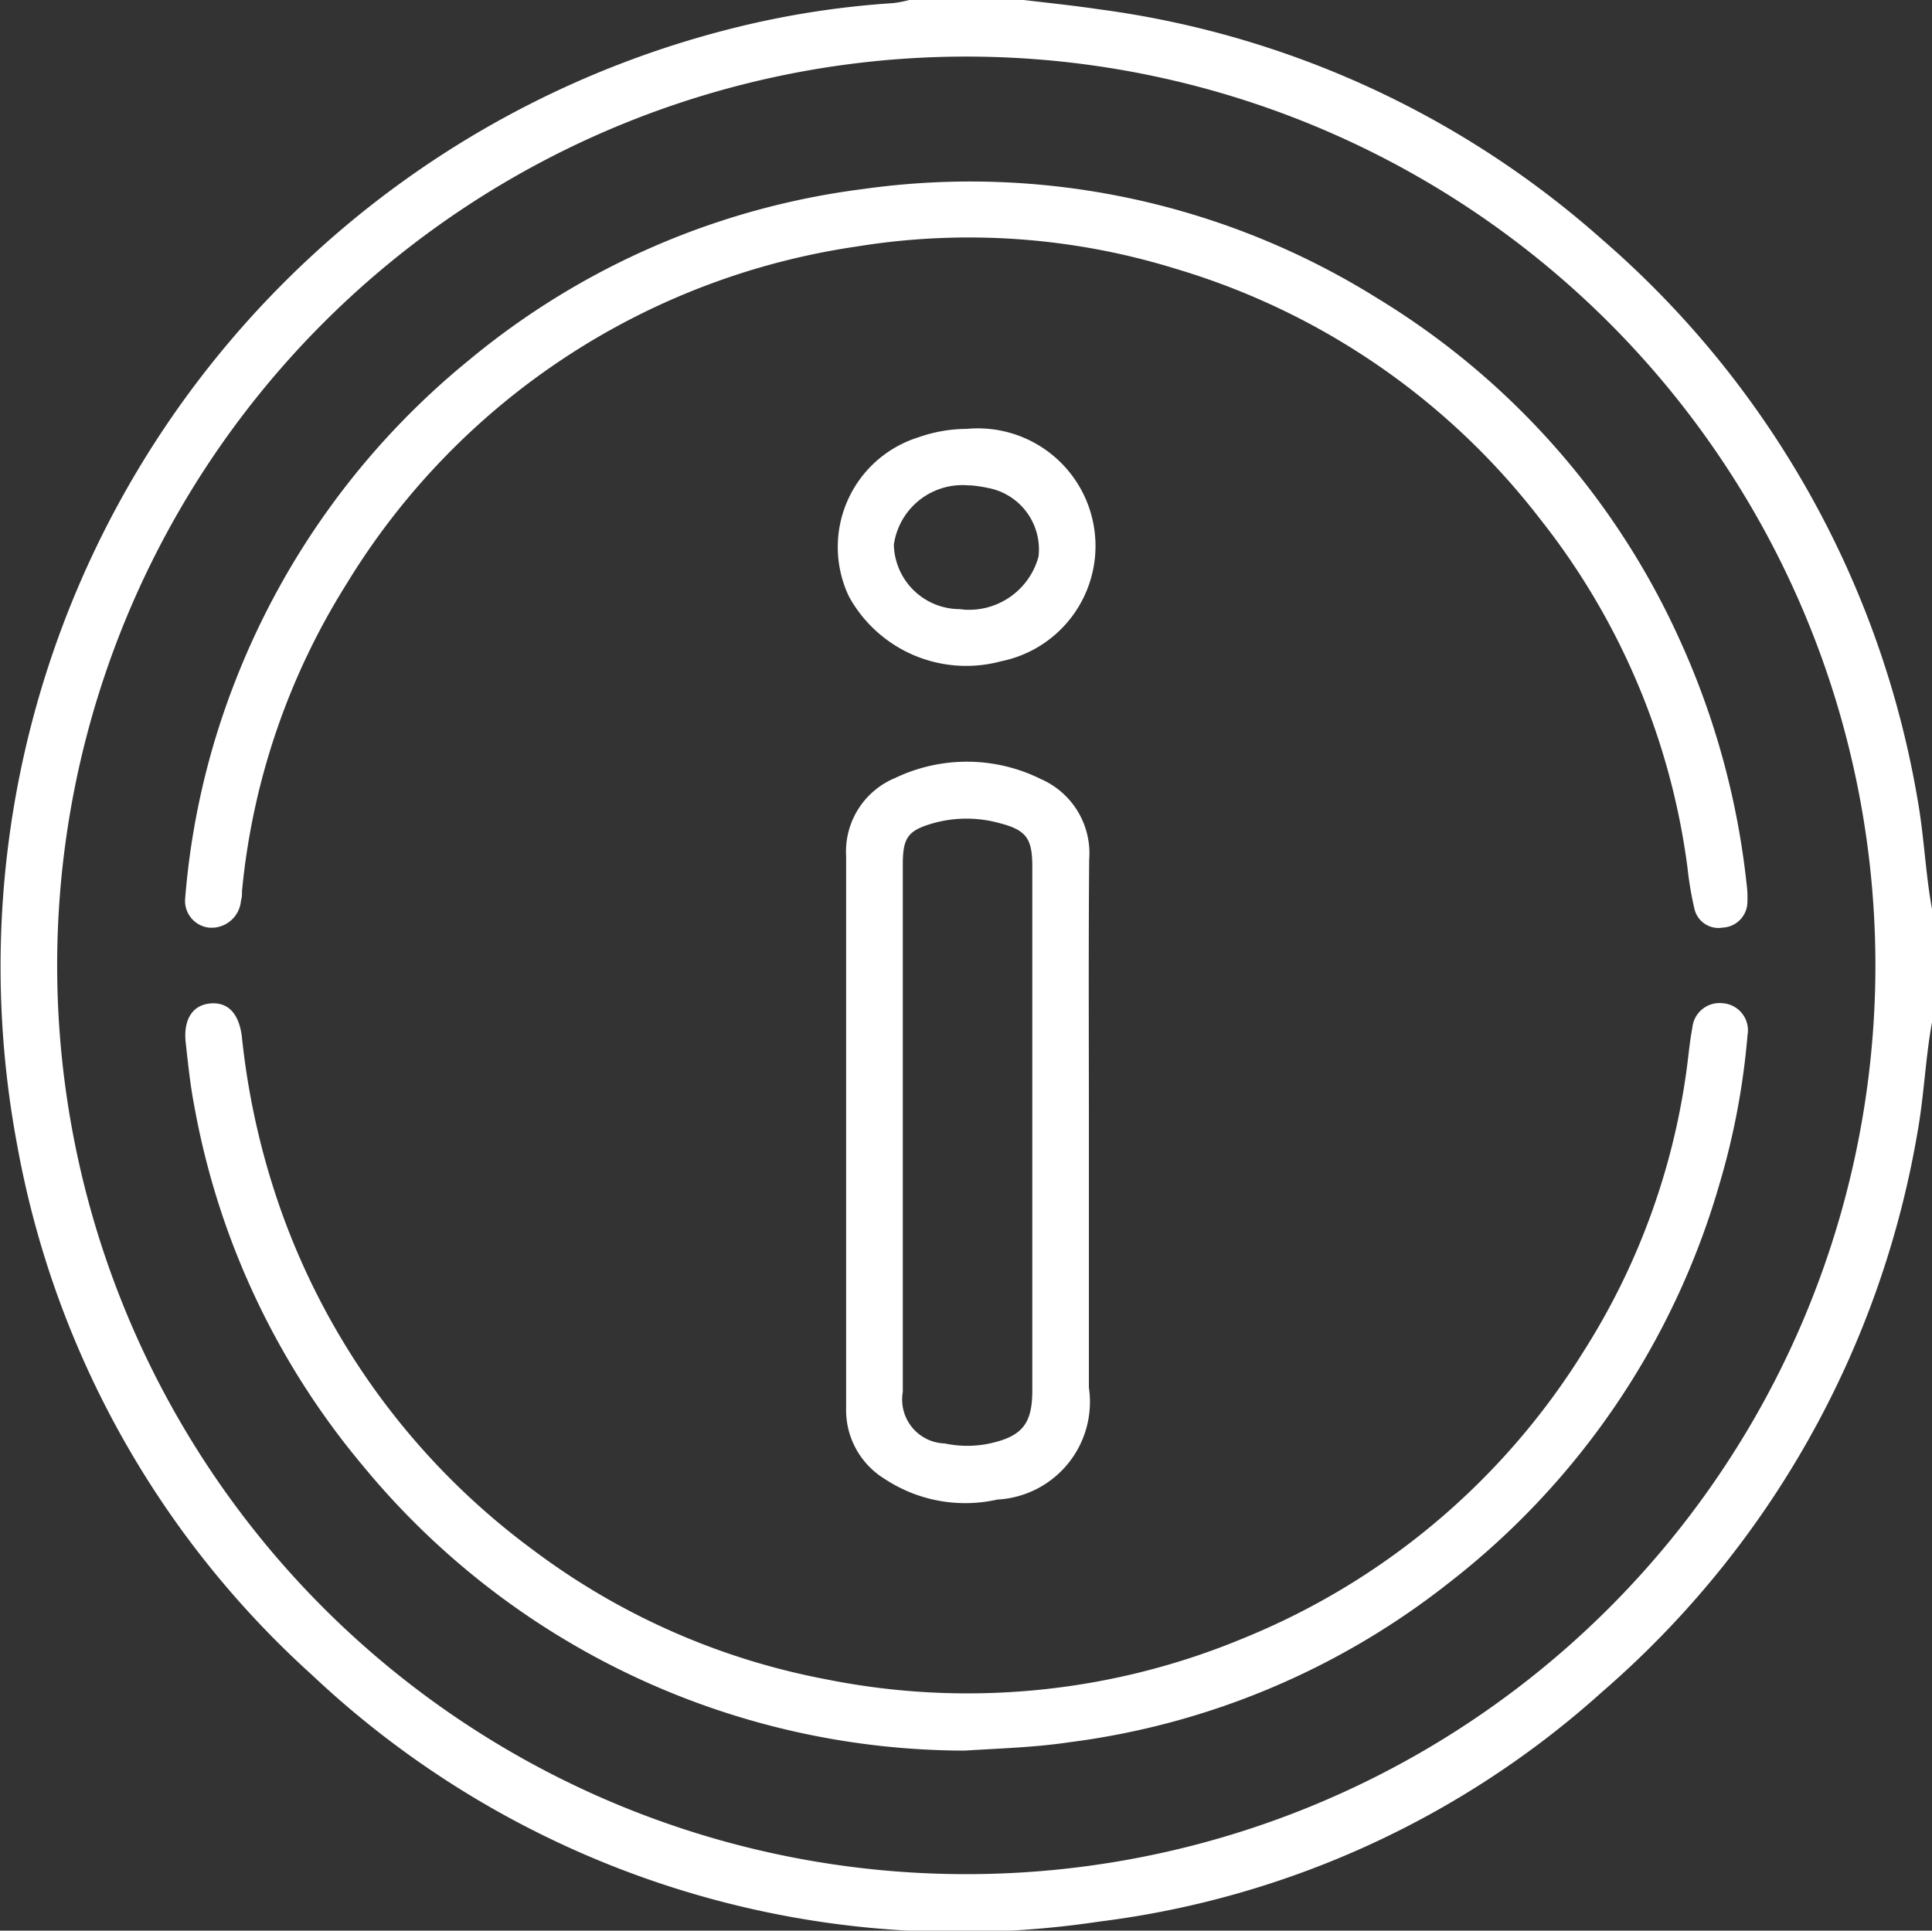<svg xmlns="http://www.w3.org/2000/svg" width="20.484" height="20.472" viewBox="0 0 20.484 20.472">
  <rect x="0" y="0" width="20.484" height="20.472" fill="#333333" stroke="none"/>
  <g id="Group_1946" data-name="Group 1946" transform="translate(156.531 8.911)">
    <path id="Path_3364" data-name="Path 3364" d="M-136.047,1.928c-.07.385-.084.777-.153,1.163a10.08,10.08,0,0,1-3.344,5.938,9.778,9.778,0,0,1-5.332,2.436,10,10,0,0,1-8.349-2.617,9.95,9.95,0,0,1-3.122-5.607,10.258,10.258,0,0,1,7.611-11.859,9.481,9.481,0,0,1,1.675-.26,1.293,1.293,0,0,0,.175-.034h1.2c.27.032.541.06.81.1a10,10,0,0,1,5.332,2.441A10.08,10.08,0,0,1-136.2-.434c.069.386.083.778.153,1.163Zm-.6-.587a9.639,9.639,0,0,0-9.621-9.652A9.639,9.639,0,0,0-155.925,1.3a9.64,9.64,0,0,0,9.631,9.662A9.639,9.639,0,0,0-136.647,1.342Z" transform="translate(0 0)" fill="#fff"/>
    <path id="Path_3365" data-name="Path 3365" d="M-107.6,46.744a8.083,8.083,0,0,1,.534-2.323,8.249,8.249,0,0,1,2.477-3.4,8.144,8.144,0,0,1,4.174-1.813,8.142,8.142,0,0,1,5.457,1.158,8.178,8.178,0,0,1,3.2,3.61,8.416,8.416,0,0,1,.715,2.606,1.074,1.074,0,0,1,.008.179.275.275,0,0,1-.262.278.261.261,0,0,1-.3-.2,3.554,3.554,0,0,1-.073-.432A7.523,7.523,0,0,0-93.238,42.7,7.609,7.609,0,0,0-97.1,40.052a7.417,7.417,0,0,0-3.379-.235,7.619,7.619,0,0,0-5.417,3.591,7.435,7.435,0,0,0-1.1,3.243c0,.033,0,.067-.011.1a.313.313,0,0,1-.343.288A.286.286,0,0,1-107.6,46.744Z" transform="translate(-46.969 -46.114)" fill="#fff"/>
    <path id="Path_3366" data-name="Path 3366" d="M-99.264,264.514a8.283,8.283,0,0,1-6.384-3.026,8.2,8.2,0,0,1-1.783-3.809c-.043-.222-.066-.448-.091-.673-.027-.246.074-.4.264-.415s.3.113.331.348a7.993,7.993,0,0,0,.428,1.883,7.659,7.659,0,0,0,2.662,3.566,7.479,7.479,0,0,0,3.1,1.369,7.611,7.611,0,0,0,4.445-.441,7.623,7.623,0,0,0,3.589-3.032,7.425,7.425,0,0,0,1.1-3.034c.017-.132.029-.265.055-.4a.29.29,0,0,1,.323-.261.288.288,0,0,1,.262.339,7.822,7.822,0,0,1-.3,1.587,8.24,8.24,0,0,1-2.888,4.237,8.159,8.159,0,0,1-4,1.673C-98.518,264.48-98.884,264.49-99.264,264.514Z" transform="translate(-47.04 -254.862)" fill="#fff"/>
    <path id="Path_3367" data-name="Path 3367" d="M69.883,196.587v2.7a1.037,1.037,0,0,1-.971,1.187,1.547,1.547,0,0,1-1.188-.215.856.856,0,0,1-.415-.752q0-2.929,0-5.858a.844.844,0,0,1,.521-.827,1.763,1.763,0,0,1,1.546.013.858.858,0,0,1,.51.853C69.878,194.654,69.883,195.621,69.883,196.587Zm-.6-.025q0-1.4,0-2.8c0-.3-.064-.388-.352-.462a1.312,1.312,0,0,0-.691,0c-.274.077-.33.152-.33.438q0,2.8,0,5.595a.466.466,0,0,0,.445.546,1.146,1.146,0,0,0,.477,0c.346-.076.451-.211.451-.562Z" transform="translate(-214.869 -193.484)" fill="#fff"/>
    <path id="Path_3368" data-name="Path 3368" d="M66.224,104.561a1.247,1.247,0,0,1,.369,2.463,1.419,1.419,0,0,1-1.616-.684,1.219,1.219,0,0,1,.739-1.691A1.541,1.541,0,0,1,66.224,104.561Zm.033.6a.735.735,0,0,0-.805.628.7.7,0,0,0,.7.683l.04.005a.763.763,0,0,0,.794-.563.663.663,0,0,0-.541-.728A1.387,1.387,0,0,0,66.257,105.159Z" transform="translate(-212.506 -108.924)" fill="#fff"/>
  </g>
</svg>

